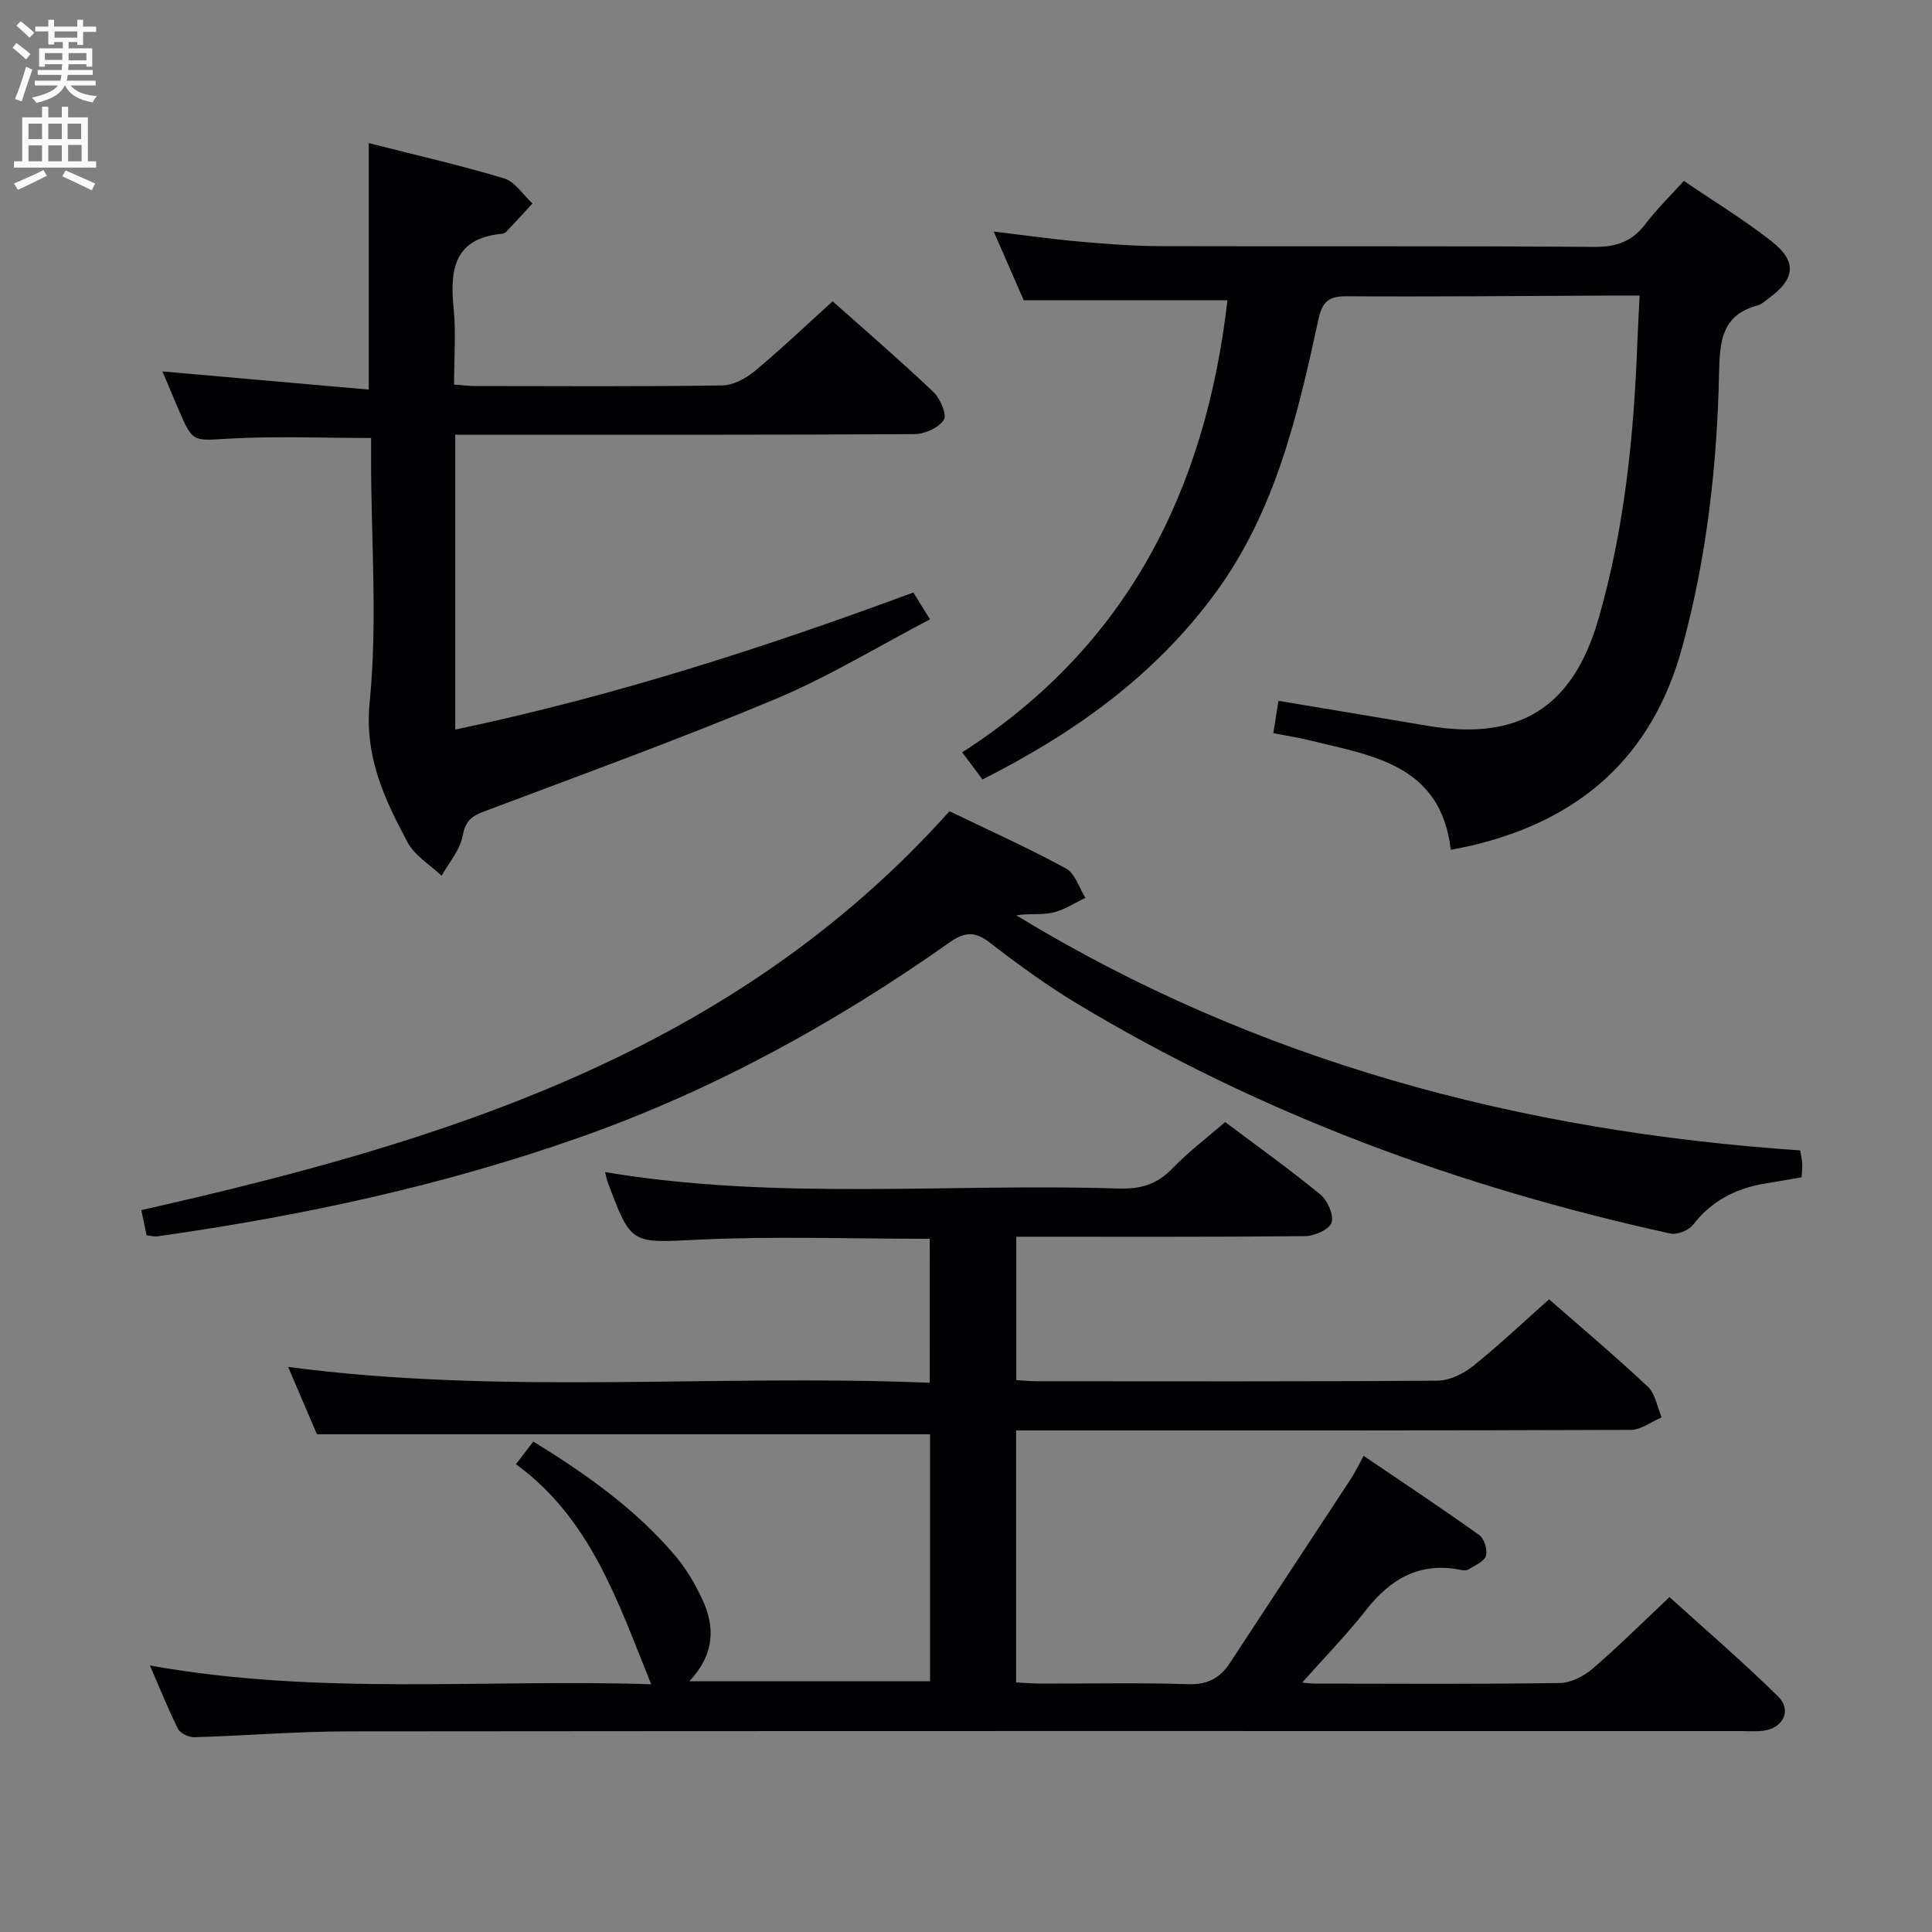 <svg enable-background="new 0 0 400 400" viewBox="0 0 400 400" xmlns="http://www.w3.org/2000/svg"><rect x="0" y="0" width="400" height="400" fill="#808080" stroke="none"/><g fill="#010104"><path d="m192.49 256.48c-16.14 0-31.96-.57-47.71.17-14.07.66-14.04 1.3-18.96-11.89-.22-.58-.32-1.21-.55-2.09 35.49 5.94 71 2.28 106.37 3.4 4.47.14 7.92-.84 11.07-4.13 3.3-3.44 7.17-6.35 10.95-9.63 6.76 5.08 13.4 9.82 19.68 14.98 1.5 1.23 2.84 4.22 2.35 5.82-.42 1.4-3.51 2.8-5.43 2.82-19.81.2-39.63.12-59.85.12v29.69c1.42.08 2.87.23 4.31.23 27.66.01 55.32.09 82.98-.12 2.46-.02 5.29-1.44 7.29-3.03 5.33-4.26 10.29-8.98 15.73-13.81 6.07 5.31 13.42 11.51 20.43 18.07 1.57 1.47 1.95 4.21 2.88 6.37-2.13.9-4.25 2.58-6.38 2.59-40.33.16-80.65.12-120.98.12-1.98 0-3.95 0-6.29 0v52.17c1.61.08 3.36.23 5.11.24 10.16.02 20.34-.21 30.49.12 4.02.13 6.6-1.24 8.68-4.42 8.28-12.66 16.63-25.28 24.93-37.94.9-1.37 1.6-2.86 2.74-4.91 8.2 5.56 16.17 10.85 23.95 16.41 1.03.74 1.75 3.11 1.35 4.32-.4 1.22-2.33 1.97-3.66 2.81-.36.23-1 .17-1.47.08-8.44-1.72-14.52 1.74-19.64 8.26-4.2 5.35-8.99 10.24-13.26 15.05.12.01 1.49.22 2.86.22 16.83.02 33.66.13 50.49-.12 2.29-.03 4.95-1.39 6.75-2.94 5.3-4.55 10.26-9.49 15.95-14.85 7.14 6.47 15.05 13.27 22.48 20.56 2.92 2.87 1.05 6.62-3.07 7.11-1.64.2-3.33.07-4.99.07-95.98 0-191.97-.04-287.95.06-10.63.01-21.26.9-31.89 1.21-1.14.03-2.9-.8-3.37-1.73-2.01-3.97-3.65-8.13-5.82-13.12 34.99 6.3 69.46 2.75 103.78 3.89-6.9-17.08-12.46-34.2-28-45.57 1.4-1.82 2.45-3.17 3.6-4.68 11.16 6.87 21.44 14.17 29.65 23.97 2.11 2.52 3.79 5.48 5.22 8.45 2.84 5.87 2.69 11.59-2.56 17.21h49.83c0-17.12 0-34.07 0-51.14-42.03 0-84.04 0-126.94 0-1.66-3.88-3.72-8.69-5.97-13.94 44.46 5.87 88.53 1.43 132.83 3.28.01-10.25.01-19.83.01-29.81z"/><path d="m203.41 161.38c-1.3-1.75-2.47-3.31-4.2-5.62 34.2-21.92 50.42-54.31 54.92-93.6-13.65 0-27.47 0-42.18 0-1.69-3.87-3.79-8.67-6.21-14.22 6.22.74 11.82 1.55 17.45 2.05s11.28.95 16.92.97c29.99.09 59.98-.07 89.97.16 4.62.03 7.89-1.15 10.64-4.8 2.29-3.03 5.05-5.7 7.91-8.87 6.25 4.26 12.51 8.06 18.23 12.57 5.22 4.11 4.8 7.7-.49 11.61-.8.59-1.59 1.36-2.5 1.61-7.28 1.96-7.81 7.21-7.95 13.74-.4 19.28-2.53 38.38-7.66 57.11-6.23 22.72-21.24 35.72-43.66 40.99-1.26.3-2.53.52-4.23.86-2.07-17.7-16.28-19.48-29.4-22.7-2.24-.55-4.54-.9-7.34-1.44.36-2.28.7-4.44 1.06-6.7 10.64 1.78 20.76 3.45 30.88 5.17 18.85 3.21 30.04-3.7 35.36-22.07 5.44-18.79 7.36-38.1 8.08-57.57.11-2.93.29-5.87.46-9.44-2.21 0-3.98-.01-5.75 0-18.32.08-36.65.26-54.97.15-3.78-.02-5.01 1.21-5.8 4.86-4.3 19.84-8.89 39.56-21.24 56.47-12.6 17.22-29.29 29.12-48.3 38.71z"/><path d="m172.39 62.38c6.54 5.82 13.85 12.12 20.85 18.76 1.42 1.35 2.86 4.71 2.17 5.78-1.07 1.65-3.95 2.95-6.07 2.96-29.82.18-59.65.12-89.48.12-1.79 0-3.58 0-5.61 0v61.05c32.52-6.83 63.76-16.86 94.85-28.38 1.09 1.77 2.02 3.27 3.44 5.56-10.84 5.66-21.07 11.93-32.02 16.51-19.92 8.33-40.24 15.7-60.45 23.32-2.63.99-3.76 2.12-4.31 5.09-.53 2.89-2.82 5.45-4.33 8.16-2.39-2.27-5.55-4.13-7.03-6.89-4.81-9.01-8.99-17.73-7.86-29.1 1.62-16.33.33-32.95.29-49.45 0-1.79 0-3.58 0-5.19-10.15 0-19.78-.41-29.35.13-7.56.42-7.53.94-10.55-6.11-1.15-2.69-2.28-5.4-3.3-7.8 14.24 1.25 28.23 2.48 42.72 3.76 0-17.46 0-33.96 0-51.03 9.46 2.41 18.82 4.54 28 7.3 2.28.69 3.95 3.41 5.9 5.2-1.81 1.96-3.61 3.93-5.45 5.87-.21.22-.59.37-.9.4-9.78.93-10.8 7.3-9.99 15.33.52 5.1.1 10.3.1 15.89 1.65.12 3.08.3 4.5.3 17 .02 34 .13 50.99-.12 2.29-.03 4.91-1.44 6.75-2.96 5.37-4.45 10.42-9.29 16.14-14.46z"/><path d="m30.35 255.76c-.43-2.06-.76-3.67-1.09-5.22 62.2-14.04 122.29-32.31 167.32-82.58 7.8 3.76 16.11 7.51 24.1 11.83 1.89 1.03 2.73 4.01 4.05 6.1-2.25 1.06-4.41 2.53-6.78 3.06s-4.94.12-7.54.56c49.75 30.29 104.28 44.72 162.31 48.67.14.92.36 1.84.41 2.76.05.81-.07 1.64-.13 2.81-2.6.44-5.16.88-7.73 1.32-5.96 1.01-10.93 3.58-14.74 8.5-.91 1.17-3.3 2.13-4.71 1.82-43.45-9.54-84.77-24.67-122.99-47.7-6.25-3.77-12.19-8.12-17.97-12.58-3.04-2.35-5.18-2.16-8.21-.03-23.75 16.76-49.04 30.67-76.53 40.37-28.43 10.03-57.73 16.32-87.53 20.52-.6.09-1.26-.11-2.24-.21z"/></g><path d="m2.6 9.9.8-1c.9.7 1.9 1.4 2.9 2.3l-.9 1.1c-1.1-1-2-1.8-2.8-2.4zm.5 10.6c.9-2.1 1.6-4.3 2.3-6.7.4.2.8.4 1.3.6-.7 2.1-1.5 4.3-2.2 6.6zm.3-15.2.9-.9c1 .8 2 1.6 2.8 2.4l-1 1c-.9-.9-1.8-1.7-2.7-2.5zm12.6-1.2h1.2v1.4h2.7v1.1h-2.7v2.7h-1.2v-.6h-1.8v1.3h4.9v3.8h-1.2v-.5h-3.7c0 .4-.1.9-.1 1.2h5.1v1h-5.2c0 .5-.1.9-.2 1.2h6v1h-5.2c1.1 1.3 2.9 2 5.5 2.2-.4.4-.7.8-.9 1.3-2.9-.5-4.8-1.6-5.7-3.5h-.1c-.8 1.7-2.7 2.9-5.9 3.6-.2-.4-.6-.8-.9-1.1 2.8-.6 4.6-1.4 5.4-2.5h-4.8v-1h5.3c.1-.3.2-.7.2-1.2h-4.9v-1h5c0-.4 0-.8.1-1.2h-3.6v.5h-1.2v-3.8h4.9v-1.3h-1.8v.5h-1.2v-2.7h-2.7v-1h2.7v-1.4h1.2v1.4h4.8zm-6.7 8.3h3.6c0-.4 0-.9 0-1.4h-3.6zm1.9-4.6h4.8v-1.3h-4.7v1.3zm6.7 3.2h-3.7v1.5h3.7z" fill="#fbfafa"/><path d="m8.7 22.1h1.3v2.2h2.8v-2.2h1.3v2.2h4.1v9.1h1.7v1.3h-17v-1.3h1.7v-9.1h4.1zm.3 13.1.7 1.2c-1.8.9-3.8 1.9-6 2.9-.2-.4-.5-.8-.8-1.3 2.3-1 4.4-1.9 6.1-2.8zm-3.1-6.4h2.8v-3.2h-2.8zm0 4.6h2.8v-3.3h-2.8zm4.1-4.6h2.8v-3.2h-2.8zm0 4.6h2.8v-3.3h-2.8zm3.6 1.9c2.1.9 4.1 1.8 6.1 2.7l-.7 1.4c-2.2-1.1-4.2-2-6.1-2.9zm3.2-9.7h-2.8v3.2h2.8zm-2.7 7.8h2.8v-3.4h-2.8z" fill="#fbfafa"/></svg>